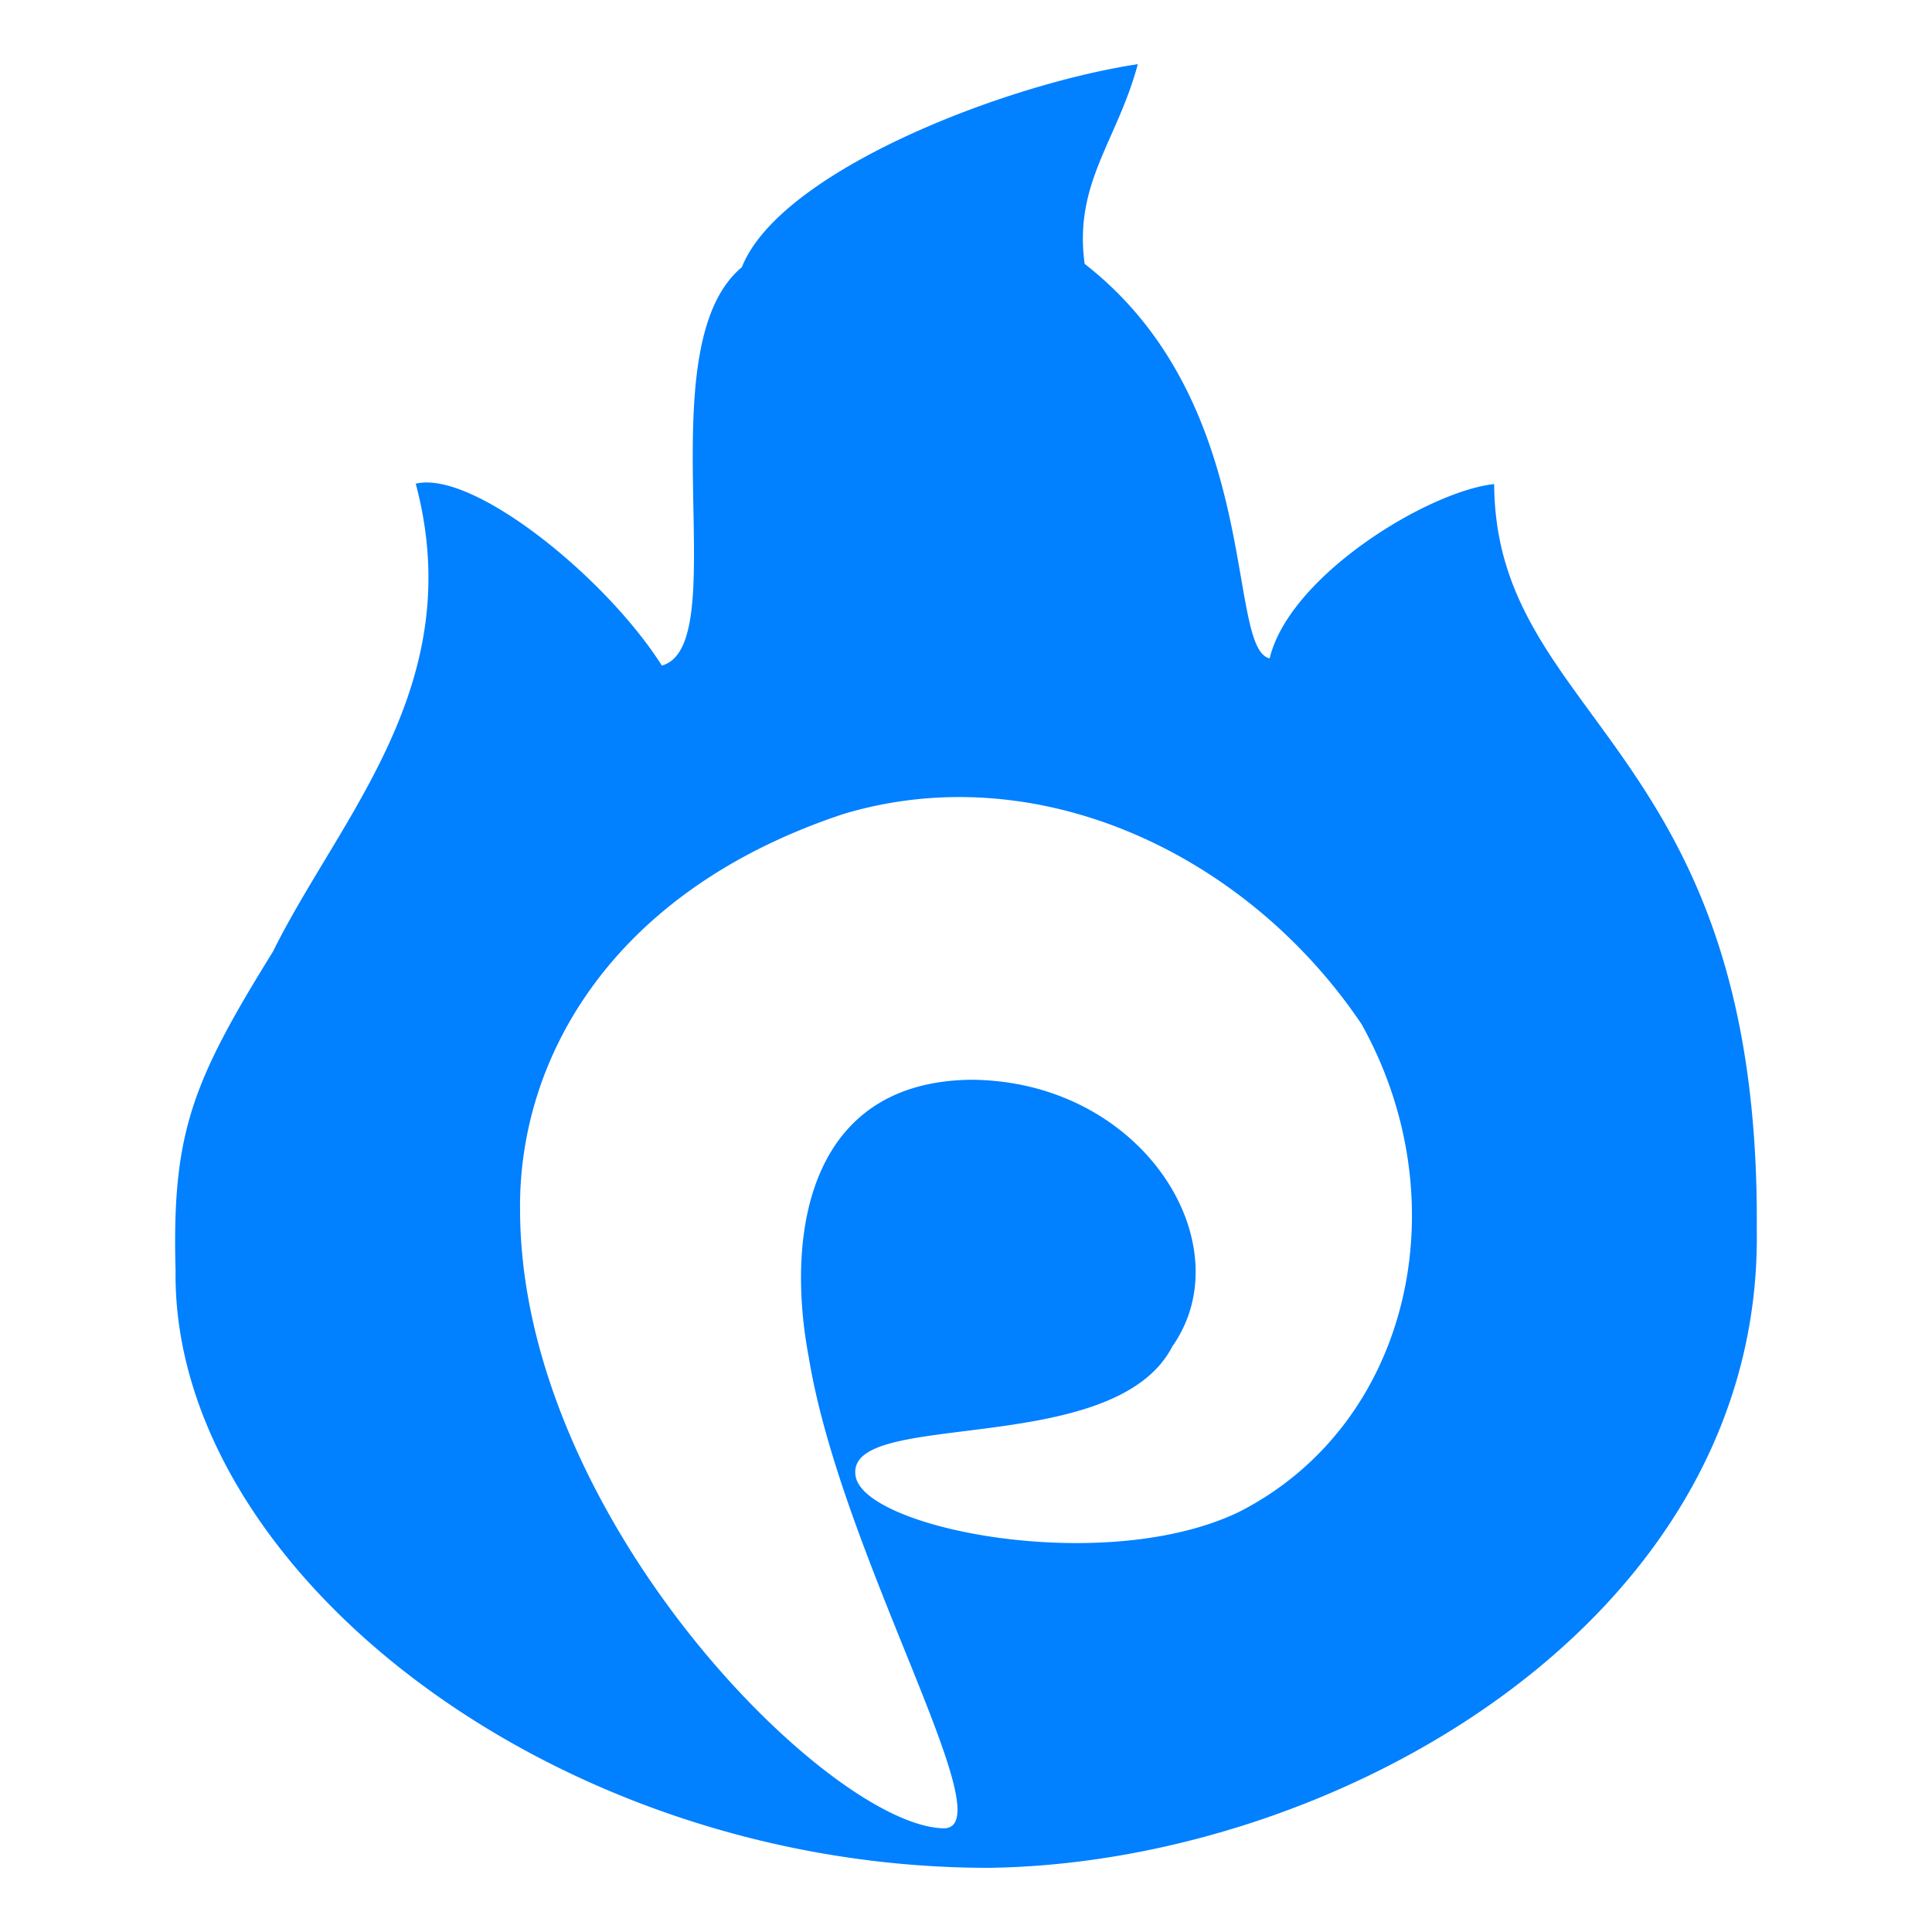 <?xml version="1.0" encoding="UTF-8" standalone="no"?>
<svg xmlns="http://www.w3.org/2000/svg" viewBox="0 0 125 125"><path d="M73.617 4.152c-8.694 1.314-23.167 6.943-25.619 13.136-6.307 5.24-.385 24.473-5.177 25.773-3.64-5.738-12.238-12.665-15.923-11.765 3.474 13.01-4.921 21.546-9.239 30.276-5.263 8.481-6.541 11.78-6.3 20.644-.235 19.267 24.308 38.615 52.574 38.632 22.472-.264 50.129-15.966 49.73-41.324.236-31.376-16.916-32.818-16.99-48.204-4.263.454-13.246 5.932-14.526 11.278-2.867-.637-.351-16.484-11.97-25.524-.714-5.227 2.09-7.91 3.44-12.922zm-11.885 47.42c10.326-.131 20.355 5.778 26.352 14.677 6.39 11.415 3.24 25.904-7.943 31.585-8.705 4.167-24.26 1.062-24.783-2.331-.75-4.435 16.709-1.03 20.498-8.399 4.631-6.6-1.928-17.226-13.092-17.243-10.457.163-11.952 9.946-10.438 17.948 2.086 12.815 12.64 30.325 8.784 30.482-7.273-.024-27.417-19.975-27.462-39.984-.116-9.705 5.818-20.638 20.933-25.645a25.951 25.951 0 017.151-1.09z" fill="#0180ff"/></svg>
